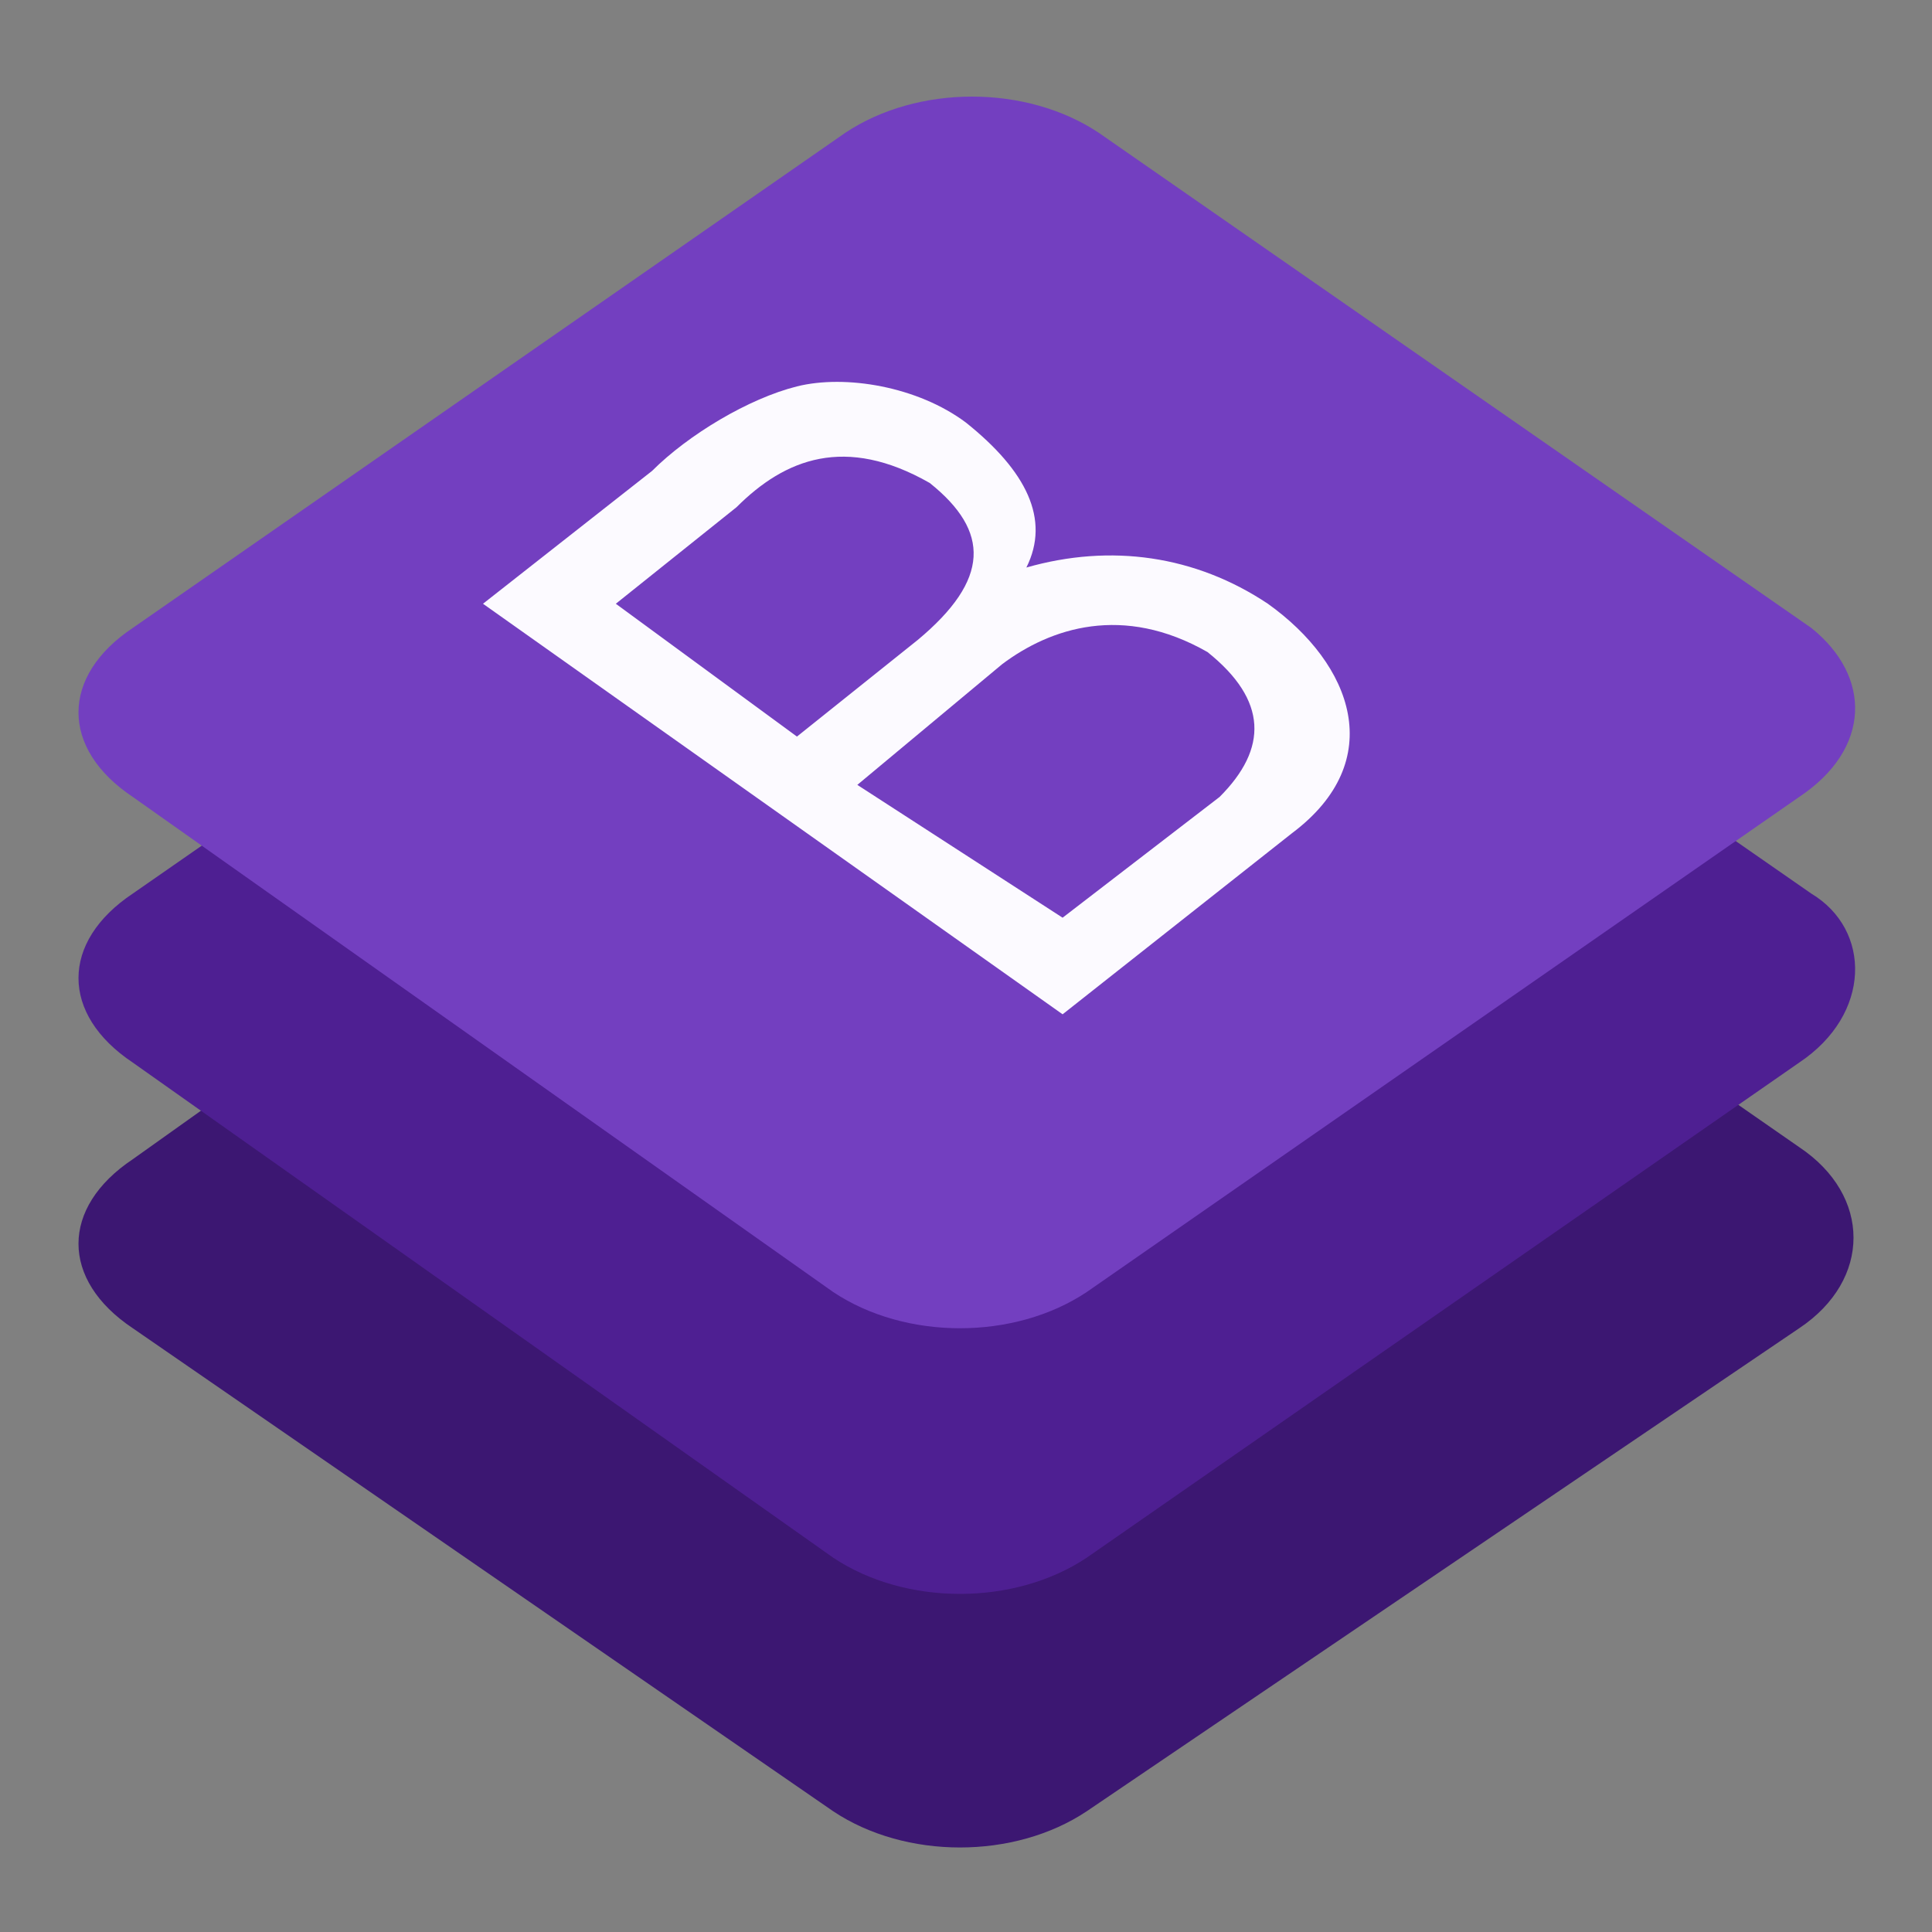 <?xml version="1.0" encoding="utf-8"?>
<!-- Generator: Adobe Illustrator 21.1.0, SVG Export Plug-In . SVG Version: 6.00 Build 0)  -->
<svg version="1.1" id="Ebene_1" xmlns="http://www.w3.org/2000/svg" xmlns:xlink="http://www.w3.org/1999/xlink" x="0px" y="0px"
	 viewBox="0 0 16 16" style="enable-background:new 0 0 16 16;" xml:space="preserve">
<rect x="0" y="0" width="16" height="16" fill="#808080" stroke="none"/>
<style type="text/css">
	.st0{fill:#3C1772;}
	.st1{fill:#4E1F92;}
	.st2{fill:#733FC0;}
	.st3{fill:#FCFAFF;}
</style>
<path class="st0" d="M14.9,11L9,15c-0.6,0.4-1.5,0.4-2.1,0L1.1,11c-0.6-0.4-0.6-1,0-1.4L7,5.4C7.5,5,8.5,5,9,5.4l5.9,4.1
	C15.5,9.9,15.5,10.6,14.9,11z"/>
<path class="st1" d="M14.9,8.8L9,12.9c-0.6,0.4-1.5,0.4-2.1,0L1.1,8.8c-0.6-0.4-0.6-1,0-1.4L7,3.3c0.6-0.4,1.5-0.4,2.1,0l5.9,4.1
	C15.5,7.7,15.5,8.4,14.9,8.8z"/>
<path class="st2" d="M14.9,6.6L9,10.7c-0.6,0.4-1.5,0.4-2.1,0L1.1,6.6c-0.6-0.4-0.6-1,0-1.4L7,1.1c0.6-0.4,1.5-0.4,2.1,0l5.9,4.1
	C15.5,5.6,15.5,6.2,14.9,6.6z"/>
<title>Layer 1</title>
<path class="st3" d="M4,5l1.4-1.1c0.3-0.3,0.8-0.6,1.2-0.7c0.4-0.1,1,0,1.4,0.3c0.5,0.4,0.7,0.8,0.5,1.2l0,0C9.2,4.5,9.9,4.6,10.5,5
	c0.7,0.5,1,1.3,0.2,1.9L8.8,8.4L4,5z M6.6,6.1l1-0.8C8.2,4.8,8.2,4.4,7.7,4C7,3.6,6.5,3.8,6.1,4.2L5.1,5L6.6,6.1z M8.8,7.6l1.3-1
	c0.4-0.4,0.4-0.8-0.1-1.2C9.3,5,8.7,5.2,8.3,5.5l-1.2,1L8.8,7.6z"/>
</svg>
